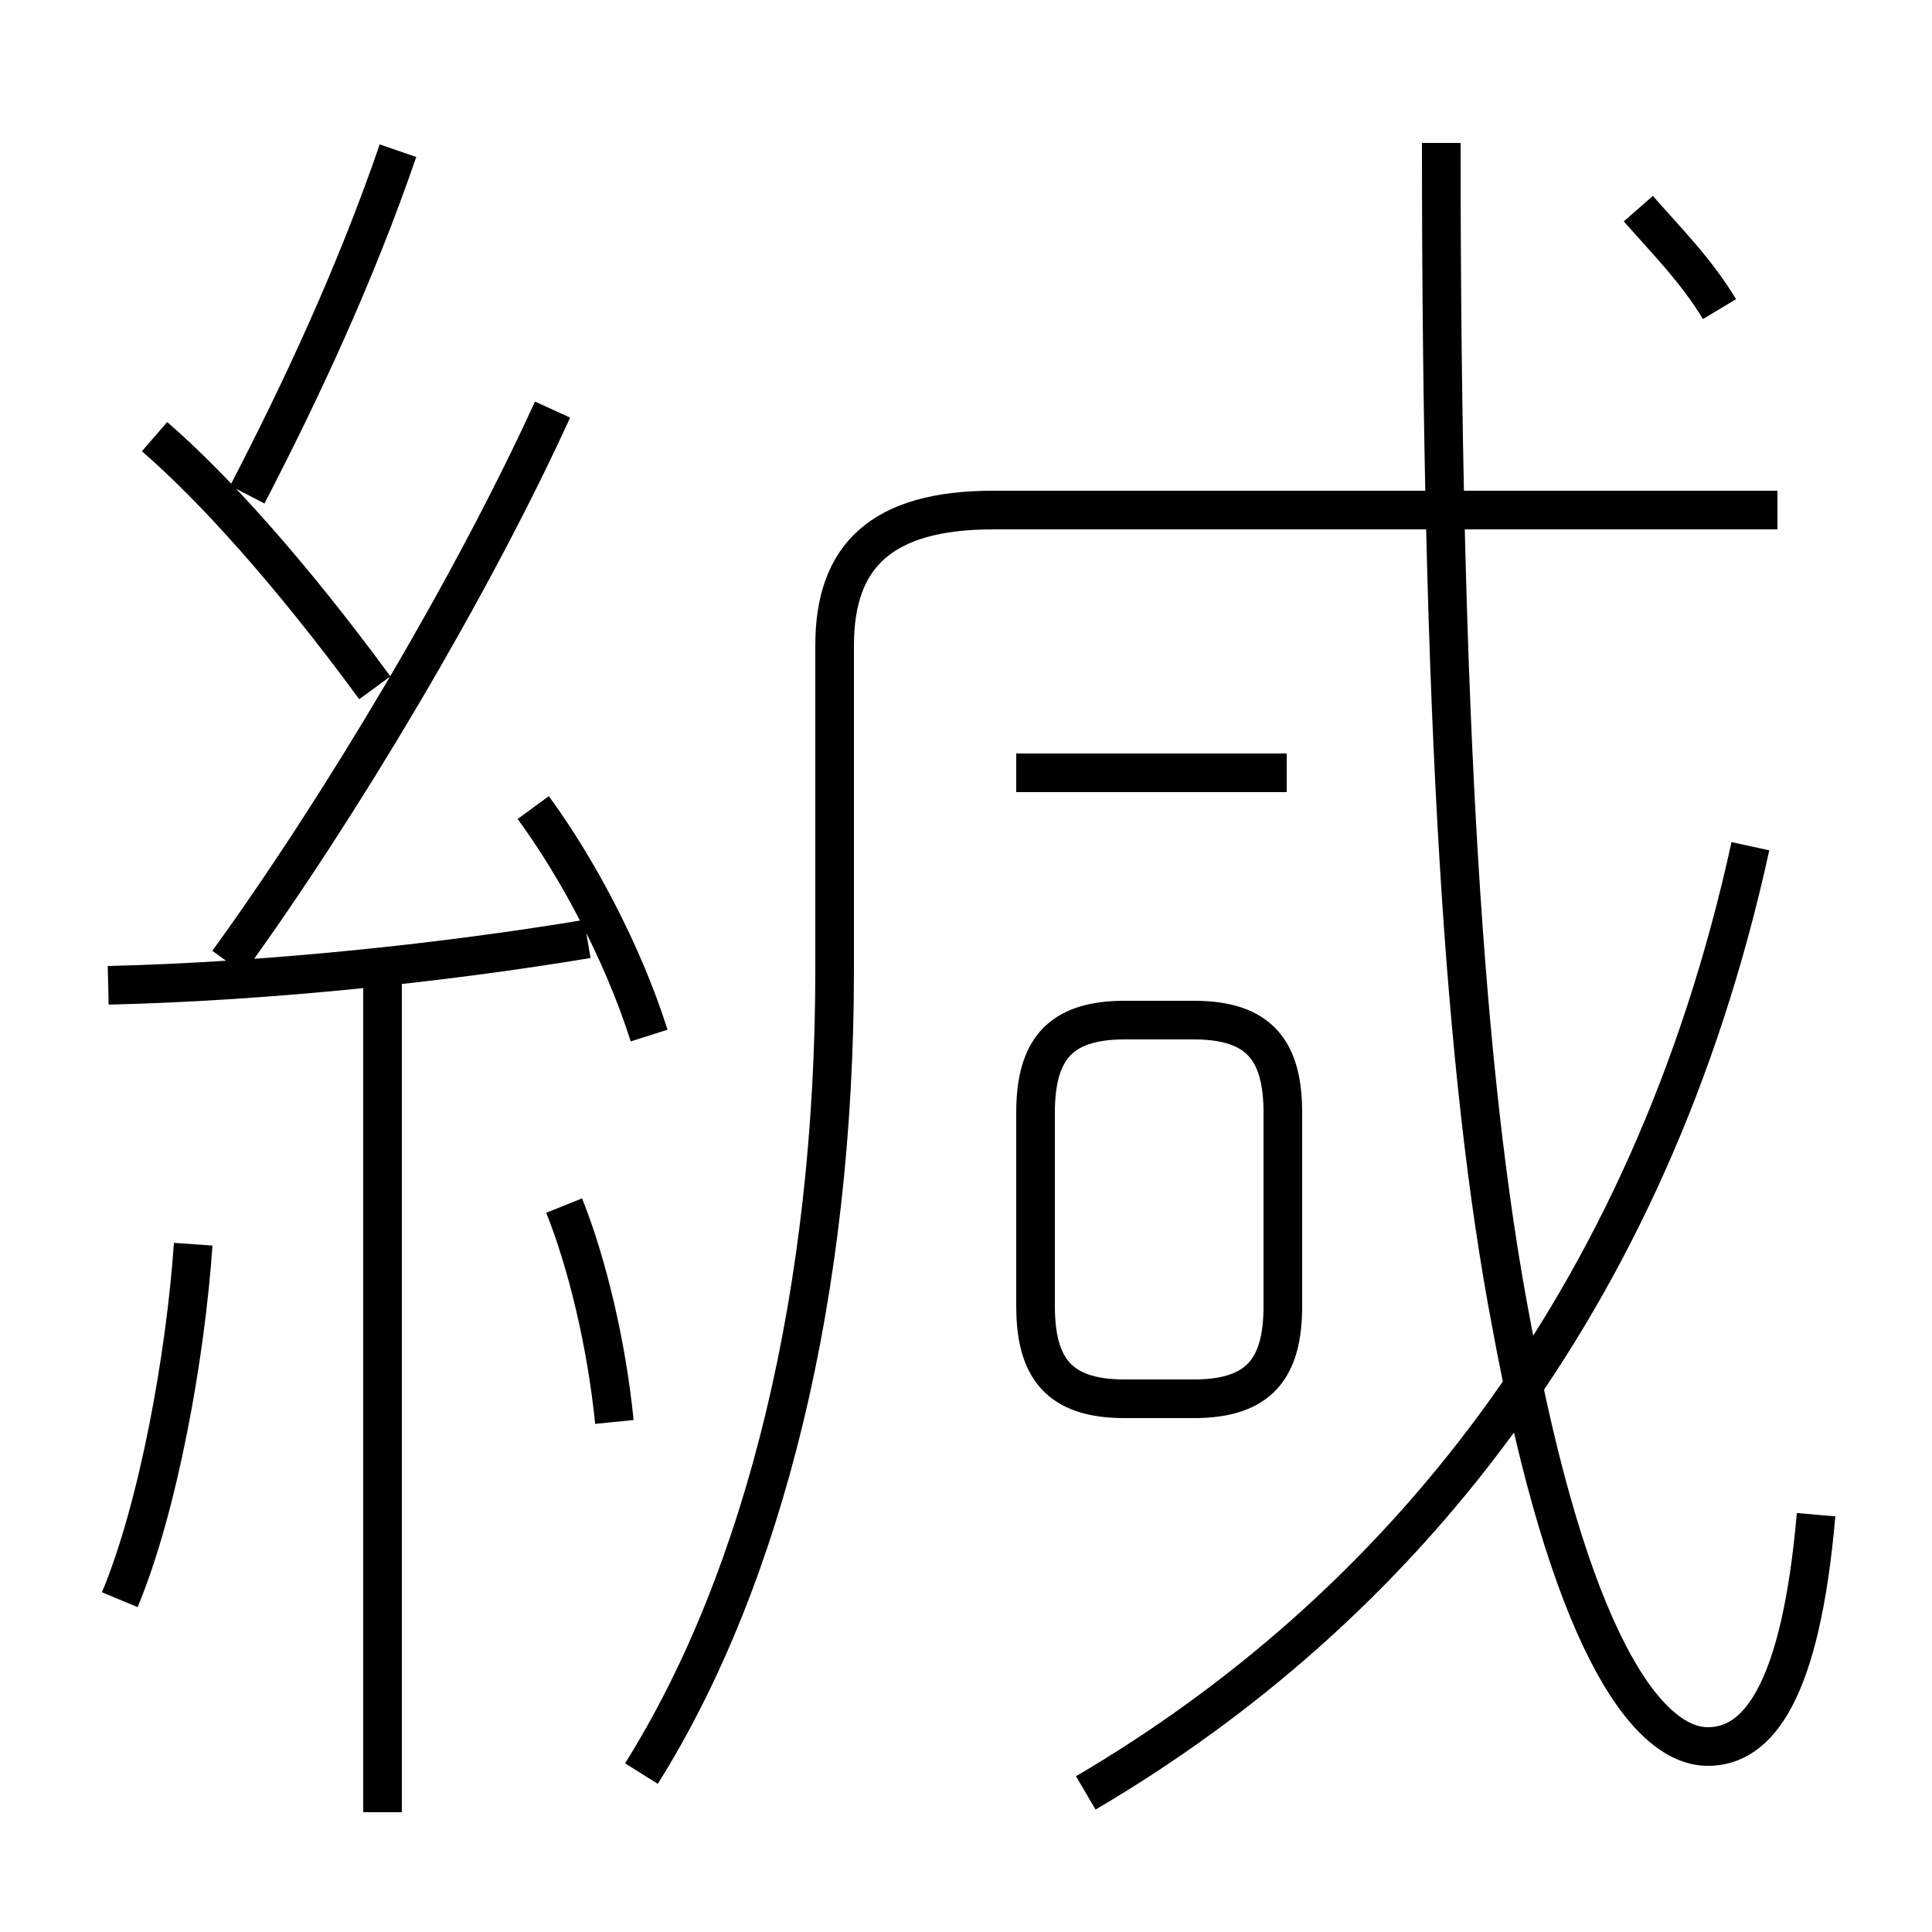 <?xml version='1.0' encoding='utf8'?>
<svg viewBox="0.0 -44.0 50.0 50.0" version="1.1" xmlns="http://www.w3.org/2000/svg">
<rect x="0.0" y="-44.0" width="50.0" height="50.0" fill="#808080" stroke="none"/>
<rect x="-1000" y="-1000" width="2000" height="2000" stroke="white" fill="white"/>
<g style="fill:none; stroke:#000000;  stroke-width:1">
<path d="M 16.6 -1.9 C 19.8 3.2 21.6 10.6 21.6 18.9 L 21.6 27.3 C 21.6 29.6 22.8 30.8 25.7 30.8 L 46.0 30.8 M 28.1 -2.4 C 36.1 2.3 42.7 10.2 45.3 22.1 M 47.0 4.8 C 46.6 0.2 45.5 -1.2 44.2 -1.2 C 42.6 -1.2 40.6 1.6 39.1 9.8 C 37.9 16.1 37.3 25.4 37.3 40.3 M 9.9 -2.9 L 9.9 18.8 M 2.8 18.5 C 7.0 18.6 11.6 19.1 15.2 19.7 M 16.8 17.2 C 16.1 19.4 14.9 21.6 13.8 23.1 M 9.7 26.2 C 7.5 29.2 5.5 31.4 4.0 32.7 M 5.9 19.1 C 8.8 23.1 12.2 28.8 14.3 33.4 M 6.4 31.2 C 7.8 33.9 9.2 36.9 10.3 40.1 M 29.1 7.8 L 30.9 7.8 C 32.6 7.8 33.2 8.6 33.2 10.2 L 33.2 15.2 C 33.2 16.8 32.6 17.6 30.9 17.6 L 29.1 17.6 C 27.4 17.6 26.8 16.8 26.8 15.2 L 26.8 10.2 C 26.8 8.6 27.4 7.8 29.1 7.8 Z M 15.9 7.2 C 15.7 9.2 15.2 11.3 14.6 12.8 M 3.1 2.6 C 4.1 5.0 4.8 8.9 5.0 11.8 M 33.3 24.0 L 26.3 24.0 M 44.5 36.0 C 43.9 37.0 43.1 37.8 42.4 38.6 " transform="scale(1, -1)" />
</g>
</svg>